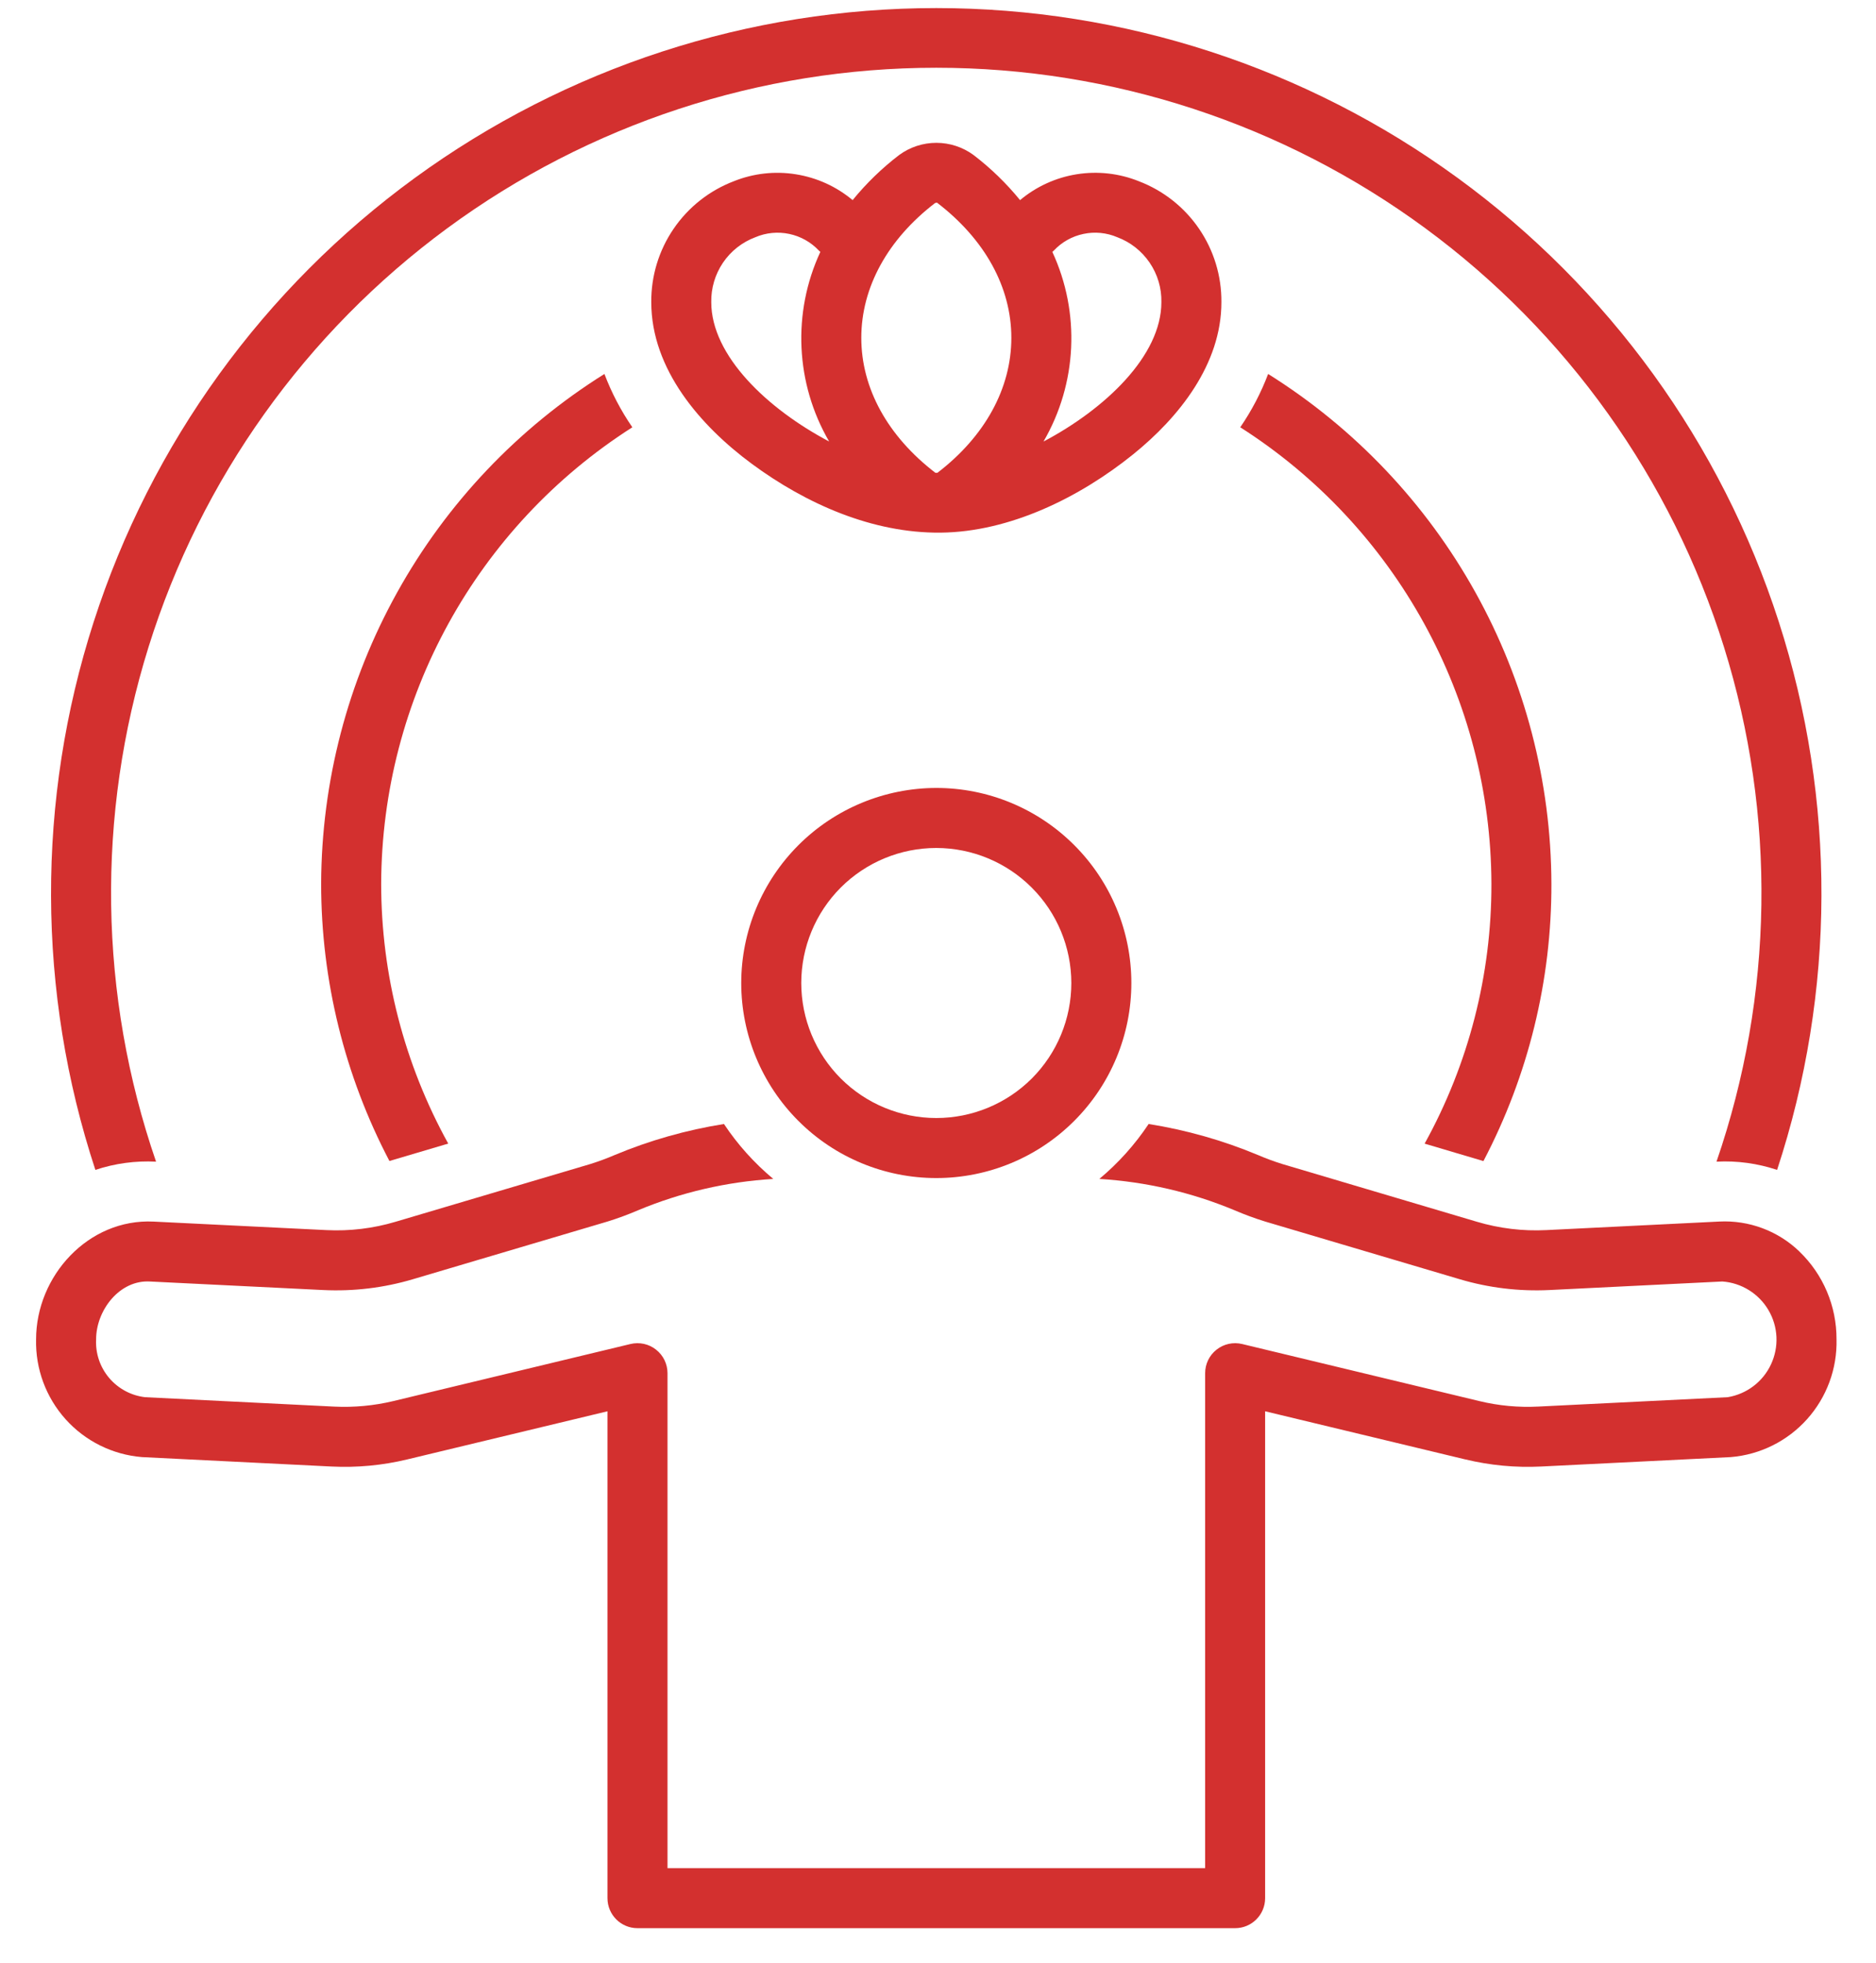 <svg width="43" height="45" viewBox="0 0 43 45" fill="none" xmlns="http://www.w3.org/2000/svg">
<path d="M3.577 26.627C2.264 22.815 2.203 18.683 3.404 14.833C4.605 10.984 7.005 7.62 10.253 5.231C13.501 2.842 17.428 1.553 21.46 1.553C25.492 1.553 29.419 2.841 32.667 5.23C35.915 7.619 38.315 10.983 39.516 14.833C40.717 18.682 40.657 22.814 39.344 26.627C39.815 26.602 40.286 26.667 40.733 26.816C42.075 22.738 42.089 18.339 40.772 14.253C39.455 10.166 36.876 6.603 33.406 4.075C29.936 1.547 25.753 0.185 21.46 0.185C17.166 0.185 12.984 1.547 9.513 4.075C6.043 6.603 3.464 10.166 2.148 14.253C0.831 18.339 0.844 22.738 2.186 26.816C2.634 26.667 3.105 26.603 3.576 26.627L3.577 26.627Z" fill="#D3302F"/>
<path d="M14.494 9.794C14.232 9.414 14.018 9.003 13.854 8.572C11.873 9.812 10.239 11.534 9.104 13.578C7.968 15.621 7.369 17.919 7.361 20.256C7.361 22.47 7.898 24.651 8.926 26.612L10.274 26.213L10.274 26.213C9.266 24.389 8.737 22.34 8.737 20.256C8.751 16.016 10.92 12.075 14.494 9.794L14.494 9.794Z" fill="#D3302F"/>
<path d="M34.002 26.614C35.03 24.653 35.566 22.471 35.56 20.256C35.553 17.919 34.954 15.621 33.818 13.578C32.683 11.535 31.048 9.812 29.067 8.572C28.904 9.003 28.689 9.414 28.428 9.794C32.002 12.075 34.171 16.016 34.185 20.256C34.19 22.34 33.662 24.391 32.654 26.214L34.002 26.614Z" fill="#D3302F"/>
<path d="M27.996 6.927C28.001 6.327 27.823 5.74 27.484 5.244C27.146 4.748 26.664 4.368 26.103 4.154C25.653 3.973 25.162 3.918 24.682 3.994C24.203 4.07 23.753 4.275 23.381 4.587C23.066 4.201 22.708 3.854 22.313 3.552C22.066 3.371 21.768 3.274 21.462 3.274C21.156 3.274 20.858 3.371 20.611 3.552C20.216 3.854 19.858 4.201 19.543 4.587C19.171 4.275 18.721 4.071 18.241 3.995C17.762 3.918 17.271 3.973 16.82 4.154C16.26 4.368 15.778 4.748 15.44 5.244C15.101 5.74 14.923 6.327 14.928 6.927C14.928 8.467 16.057 9.763 17.23 10.63C18.473 11.548 19.997 12.224 21.559 12.209C23.149 12.194 24.753 11.398 25.971 10.416C27.026 9.565 27.996 8.347 27.996 6.927L27.996 6.927ZM16.303 6.927C16.297 6.605 16.391 6.289 16.571 6.022C16.752 5.755 17.011 5.551 17.313 5.438C17.558 5.333 17.83 5.307 18.091 5.362C18.352 5.417 18.59 5.551 18.772 5.746C18.782 5.757 18.793 5.764 18.803 5.774C18.156 7.169 18.232 8.792 19.005 10.12C17.59 9.373 16.303 8.153 16.303 6.927L16.303 6.927ZM21.49 10.835C21.473 10.84 21.455 10.84 21.438 10.836C20.345 9.996 19.742 8.899 19.742 7.744C19.742 6.586 20.348 5.486 21.434 4.653C21.447 4.648 21.478 4.648 21.477 4.645C22.576 5.486 23.181 6.586 23.181 7.744C23.181 8.902 22.576 10.002 21.49 10.835L21.49 10.835ZM23.918 10.121H23.918C24.691 8.792 24.767 7.169 24.121 5.774C24.131 5.764 24.142 5.757 24.152 5.746C24.334 5.551 24.571 5.417 24.833 5.362C25.094 5.306 25.366 5.333 25.611 5.438C25.913 5.551 26.171 5.756 26.352 6.022C26.533 6.289 26.627 6.605 26.62 6.927C26.62 8.153 25.334 9.373 23.918 10.121L23.918 10.121Z" fill="#D3302F"/>
<path d="M41.243 28.685C40.751 28.212 40.086 27.965 39.405 28L35.442 28.196V28.196C34.906 28.223 34.368 28.158 33.853 28.005L29.387 26.68C29.199 26.621 29.015 26.553 28.834 26.475C28.03 26.139 27.189 25.901 26.328 25.764C26.014 26.236 25.633 26.66 25.198 27.023C26.266 27.088 27.316 27.331 28.303 27.744C28.53 27.841 28.761 27.926 28.996 27.999L33.462 29.323C34.126 29.52 34.818 29.603 35.51 29.57C35.51 29.57 39.472 29.375 39.477 29.374H39.478C39.917 29.405 40.312 29.651 40.535 30.03C40.759 30.41 40.78 30.875 40.593 31.274C40.407 31.673 40.036 31.954 39.601 32.026L35.257 32.241L35.257 32.241C34.803 32.264 34.349 32.222 33.908 32.115L28.471 30.807C28.267 30.758 28.05 30.805 27.885 30.936C27.719 31.066 27.623 31.265 27.623 31.476V42.821H15.3V31.476C15.3 31.265 15.203 31.066 15.037 30.936C14.872 30.805 14.656 30.758 14.451 30.807L9.015 32.115C8.573 32.221 8.119 32.263 7.666 32.242L3.326 32.026V32.026C3.005 31.989 2.711 31.831 2.502 31.585C2.293 31.338 2.186 31.022 2.203 30.699C2.203 30.042 2.736 29.326 3.45 29.375L7.412 29.57C8.104 29.603 8.796 29.52 9.461 29.323L13.927 27.999C14.162 27.926 14.393 27.841 14.619 27.744C15.606 27.331 16.656 27.088 17.724 27.023C17.289 26.66 16.908 26.236 16.594 25.764C15.734 25.901 14.893 26.139 14.089 26.475C13.908 26.553 13.723 26.621 13.536 26.68L9.07 28.004C8.554 28.158 8.017 28.223 7.48 28.196L3.522 28.001C2.025 27.927 0.827 29.248 0.827 30.701C0.811 31.375 1.053 32.03 1.504 32.532C1.955 33.034 2.581 33.344 3.253 33.399L7.598 33.615H7.598C8.182 33.644 8.768 33.589 9.336 33.452L13.924 32.349V43.509C13.924 43.889 14.232 44.197 14.612 44.197H28.31H28.31C28.69 44.197 28.998 43.889 28.998 43.509V32.349L33.585 33.452H33.586C34.154 33.589 34.74 33.644 35.324 33.615L39.674 33.399H39.674C40.346 33.343 40.97 33.032 41.42 32.53C41.87 32.028 42.112 31.373 42.095 30.699C42.098 29.939 41.79 29.211 41.242 28.685L41.243 28.685Z" fill="#D3302F"/>
<path d="M16.99 22.532C16.99 23.718 17.461 24.855 18.3 25.693C19.138 26.532 20.275 27.003 21.461 27.003C22.647 27.003 23.784 26.532 24.622 25.693C25.461 24.855 25.932 23.718 25.932 22.532C25.932 21.346 25.461 20.209 24.622 19.371C23.784 18.532 22.647 18.061 21.461 18.061C20.276 18.063 19.139 18.534 18.301 19.372C17.463 20.211 16.991 21.347 16.99 22.532ZM24.556 22.532C24.556 23.353 24.23 24.14 23.65 24.721C23.069 25.301 22.282 25.627 21.461 25.627C20.64 25.627 19.853 25.301 19.272 24.721C18.692 24.14 18.366 23.353 18.366 22.532C18.366 21.711 18.692 20.924 19.272 20.343C19.853 19.763 20.64 19.437 21.461 19.437C22.281 19.438 23.068 19.764 23.648 20.345C24.229 20.925 24.555 21.712 24.556 22.532Z" fill="#D3302F"/>
</svg>
